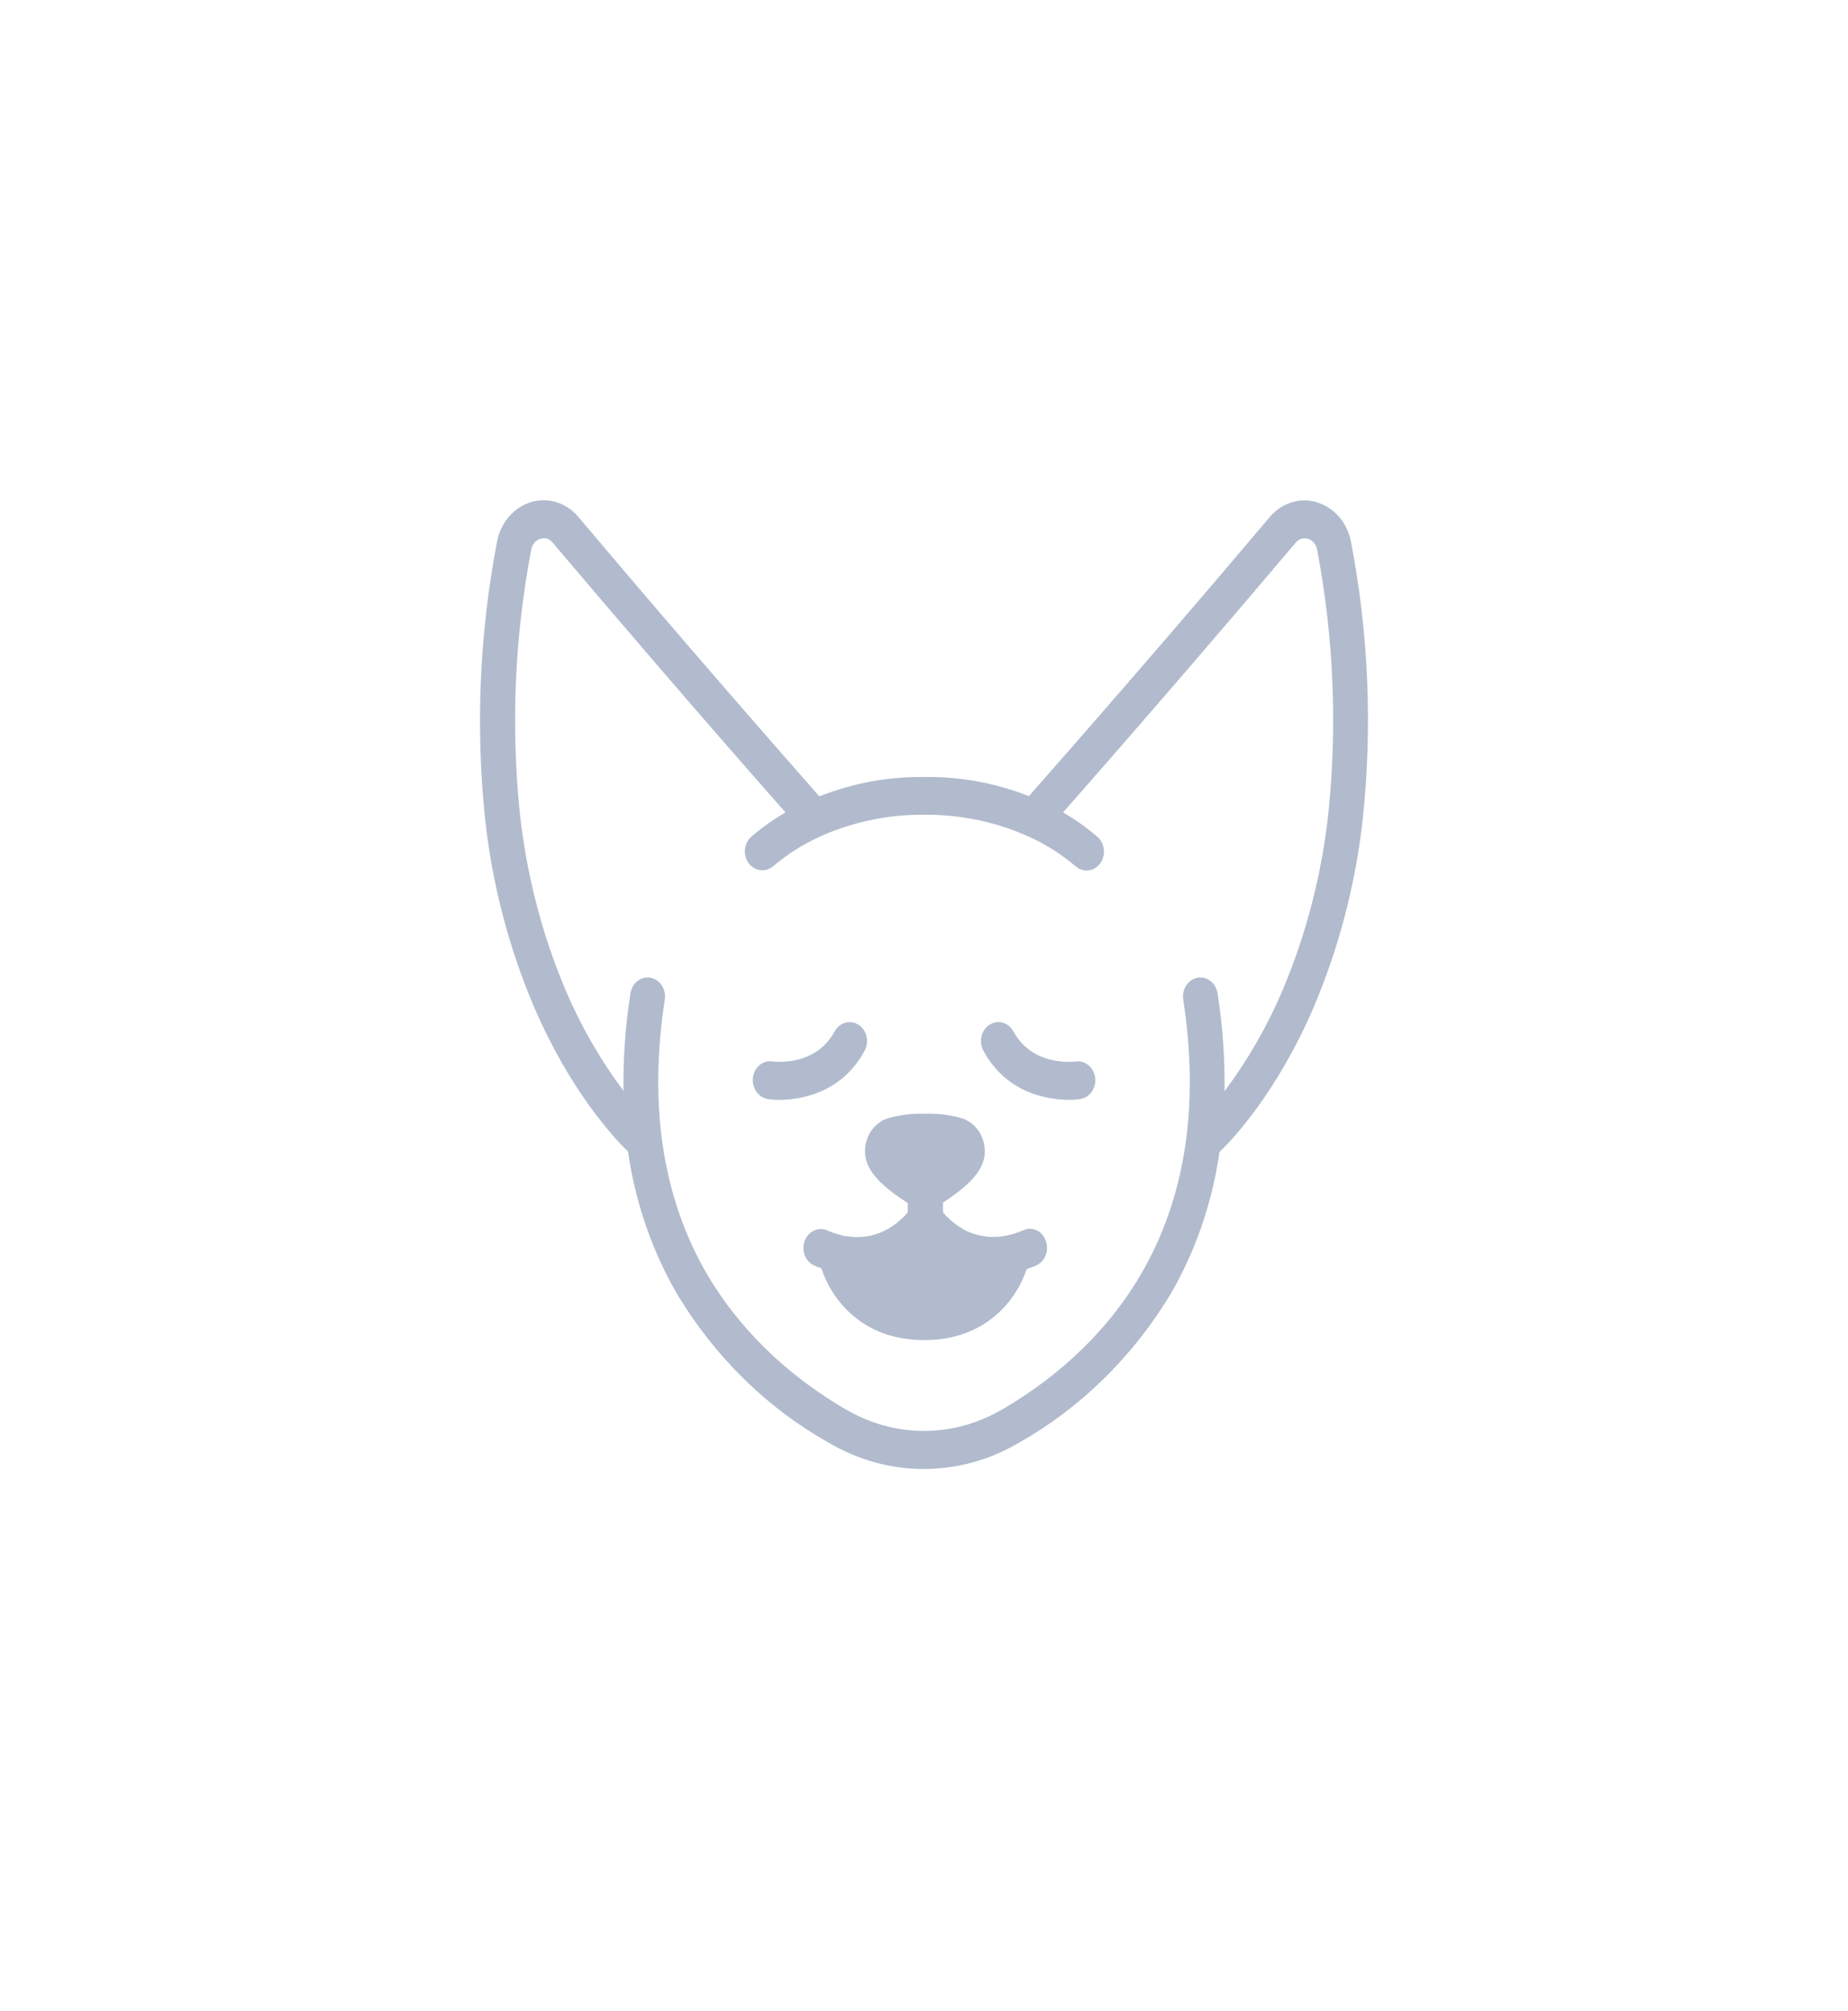 <svg width="261" height="284" viewBox="0 0 261 284" fill="none" xmlns="http://www.w3.org/2000/svg">
<g filter="url(#filter0_d_1_615)">
<path d="M235 3.608H26C14.954 3.608 6 13.349 6 25.364V252.708C6 264.723 14.954 274.463 26 274.463H235C246.046 274.463 255 264.723 255 252.708V25.364C255 13.349 246.046 3.608 235 3.608Z" fill="white"/>
</g>
<path d="M190.831 76.641C190.598 75.299 190.026 74.054 189.177 73.047C188.329 72.04 187.24 71.31 186.031 70.94C184.844 70.573 183.587 70.573 182.4 70.942C181.214 71.31 180.146 72.032 179.316 73.026C171.566 82.205 159.436 96.39 145.316 112.421C140.578 110.554 135.568 109.639 130.529 109.718C125.481 109.652 120.464 110.577 115.718 112.449C101.544 96.366 89.439 82.181 81.688 73.002C80.858 72.009 79.789 71.287 78.603 70.918C77.417 70.549 76.159 70.548 74.972 70.913C73.763 71.284 72.674 72.013 71.826 73.021C70.979 74.028 70.406 75.273 70.174 76.615C67.727 89.418 67.162 102.562 68.501 115.557C69.513 124.893 71.897 133.992 75.562 142.506C80.606 154.094 86.609 160.571 88.7 162.63C89.734 169.814 92.112 176.691 95.687 182.836C101.044 191.687 108.408 198.886 117.068 203.739C121.186 206.162 125.795 207.432 130.477 207.432C135.159 207.432 139.768 206.162 143.886 203.739C152.536 198.869 159.896 191.674 165.267 182.836C168.835 176.709 171.205 169.849 172.23 162.683C174.297 160.676 180.325 154.198 185.418 142.504C189.068 133.985 191.451 124.889 192.479 115.557C193.84 102.573 193.283 89.435 190.831 76.641ZM187.631 114.645C186.697 123.388 184.496 131.915 181.111 139.909C178.94 144.988 176.196 149.753 172.943 154.094C173.007 149.459 172.678 144.827 171.959 140.257C171.906 139.911 171.79 139.58 171.619 139.282C171.448 138.985 171.225 138.726 170.962 138.523C170.699 138.319 170.402 138.173 170.088 138.094C169.773 138.016 169.448 138.005 169.129 138.063C168.811 138.121 168.507 138.246 168.233 138.432C167.959 138.619 167.722 138.861 167.535 139.147C167.347 139.433 167.214 139.756 167.141 140.098C167.069 140.44 167.059 140.794 167.112 141.141C169.425 156.128 167.412 169.189 161.133 179.948C155.499 189.582 147.404 195.631 141.573 199.003C138.173 201.006 134.368 202.054 130.501 202.054C126.635 202.054 122.83 201.006 119.43 199.003C108.9 192.875 102.97 185.248 99.87 179.948C93.597 169.184 91.579 156.131 93.892 141.141C93.945 140.794 93.935 140.44 93.863 140.098C93.79 139.756 93.657 139.433 93.469 139.147C93.091 138.57 92.517 138.18 91.874 138.063C91.232 137.946 90.573 138.111 90.042 138.523C89.511 138.934 89.153 139.558 89.045 140.257C88.326 144.809 87.997 149.423 88.061 154.041C84.82 149.714 82.085 144.968 79.917 139.909C76.531 131.915 74.331 123.388 73.397 114.645C72.153 102.3 72.701 89.82 75.021 77.661C75.073 77.288 75.224 76.941 75.455 76.661C75.686 76.38 75.987 76.179 76.321 76.081C76.631 75.976 76.962 75.974 77.273 76.074C77.584 76.174 77.861 76.372 78.068 76.644C85.621 85.556 97.284 99.232 110.939 114.727C109.247 115.699 107.64 116.837 106.139 118.127C105.736 118.469 105.442 118.94 105.297 119.474C105.153 120.008 105.165 120.577 105.334 121.102C105.502 121.628 105.817 122.083 106.235 122.403C106.653 122.724 107.153 122.894 107.664 122.89C108.215 122.888 108.75 122.69 109.189 122.328C111.217 120.604 113.452 119.19 115.832 118.126C115.968 118.075 116.099 118.012 116.226 117.939C120.739 115.998 125.551 115.016 130.404 115.046H130.704C135.52 115.015 140.297 115.987 144.777 117.91C144.955 118.018 145.145 118.099 145.343 118.151C147.694 119.217 149.903 120.621 151.912 122.326C152.165 122.55 152.456 122.717 152.769 122.817C153.082 122.917 153.411 122.949 153.735 122.909C154.059 122.87 154.373 122.761 154.658 122.588C154.943 122.415 155.193 122.182 155.394 121.902C155.595 121.623 155.743 121.303 155.829 120.961C155.916 120.618 155.938 120.261 155.895 119.909C155.853 119.557 155.746 119.218 155.582 118.911C155.418 118.605 155.199 118.337 154.938 118.123C153.437 116.833 151.83 115.695 150.138 114.724C163.767 99.229 175.452 85.553 182.982 76.641C183.197 76.381 183.474 76.191 183.782 76.092C184.091 75.992 184.418 75.988 184.729 76.079C185.061 76.181 185.359 76.384 185.589 76.664C185.82 76.943 185.972 77.288 186.029 77.658C188.343 89.82 188.883 102.301 187.631 114.645Z" fill="#B1BBCD"/>
<path d="M144.551 173.712C143.937 173.982 143.303 174.197 142.656 174.353C142.613 174.349 142.571 174.359 142.533 174.381C140.609 174.881 138.589 174.722 136.751 173.926C136.726 173.926 136.702 173.899 136.677 173.899C136.577 173.845 136.477 173.818 136.377 173.765C136.214 173.692 136.057 173.602 135.91 173.497C134.893 172.895 133.972 172.117 133.184 171.193V169.803C133.725 169.455 134.39 169.027 135.029 168.519C137.809 166.457 139.089 164.558 139.089 162.604C139.091 161.497 138.746 160.421 138.111 159.555C137.476 158.689 136.588 158.085 135.595 157.841C133.971 157.401 132.298 157.212 130.625 157.279C128.952 157.212 127.279 157.401 125.655 157.841C124.662 158.084 123.775 158.688 123.14 159.553C122.505 160.418 122.159 161.493 122.161 162.6C122.161 164.581 123.461 166.454 126.221 168.514C126.935 169.049 127.648 169.504 128.214 169.879V171.193C127.419 172.11 126.498 172.887 125.483 173.495C125.183 173.656 124.893 173.822 124.573 173.95L124.204 174.111H124.179C122.784 174.653 121.29 174.818 119.824 174.593H119.75C119.629 174.562 119.505 174.544 119.381 174.539C119.309 174.517 119.234 174.508 119.16 174.512L118.86 174.432C118.164 174.257 117.481 174.024 116.818 173.736C116.216 173.479 115.545 173.49 114.951 173.768C114.357 174.046 113.888 174.567 113.645 175.219C113.402 175.871 113.405 176.601 113.654 177.25C113.902 177.899 114.376 178.416 114.973 178.687C115.309 178.845 115.654 178.979 116.006 179.088C117.306 183.157 121.493 189.232 130.522 189.232C139.453 189.232 143.66 183.291 144.989 179.224C145.432 179.063 145.875 178.898 146.342 178.689C146.641 178.558 146.913 178.363 147.143 178.117C147.373 177.87 147.556 177.577 147.682 177.254C147.807 176.931 147.873 176.584 147.876 176.233C147.878 175.882 147.816 175.534 147.695 175.208C147.585 174.881 147.414 174.581 147.195 174.327C146.975 174.073 146.71 173.87 146.417 173.73C146.123 173.59 145.806 173.516 145.485 173.513C145.165 173.51 144.847 173.578 144.551 173.712Z" fill="#B1BBCD"/>
<path d="M122.112 148.372C122.445 147.762 122.541 147.032 122.38 146.345C122.218 145.657 121.812 145.067 121.251 144.705C120.69 144.343 120.019 144.238 119.387 144.414C118.755 144.59 118.213 145.031 117.88 145.642C115.174 150.646 109.367 149.924 109.096 149.87C108.776 149.823 108.45 149.845 108.138 149.935C107.826 150.026 107.533 150.182 107.277 150.396C107.021 150.61 106.806 150.877 106.645 151.182C106.485 151.487 106.381 151.823 106.34 152.172C106.256 152.877 106.431 153.59 106.827 154.156C107.223 154.723 107.808 155.096 108.456 155.196C108.986 155.279 109.521 155.315 110.056 155.304C112.886 155.299 118.791 154.496 122.112 148.372Z" fill="#B1BBCD"/>
<path d="M151.907 149.894C151.858 149.894 145.879 150.724 143.123 145.638C142.958 145.336 142.74 145.072 142.482 144.862C142.223 144.651 141.929 144.498 141.616 144.411C141.303 144.324 140.977 144.305 140.657 144.355C140.338 144.405 140.03 144.523 139.752 144.702C139.474 144.881 139.231 145.118 139.038 145.4C138.844 145.681 138.703 146.001 138.623 146.341C138.543 146.682 138.526 147.036 138.572 147.384C138.618 147.732 138.726 148.067 138.891 148.369C142.213 154.497 148.117 155.3 150.971 155.3C151.506 155.311 152.041 155.275 152.571 155.191C153.217 155.095 153.802 154.724 154.196 154.16C154.591 153.595 154.763 152.883 154.675 152.18C154.587 151.478 154.246 150.842 153.727 150.412C153.208 149.983 152.553 149.796 151.907 149.892V149.894Z" fill="#B1BBCD"/>
<defs>
<filter id="filter0_d_1_615" x="0" y="0.608" width="261" height="282.855" filterUnits="userSpaceOnUse" color-interpolation-filters="sRGB">
<feFlood flood-opacity="0" result="BackgroundImageFix"/>
<feColorMatrix in="SourceAlpha" type="matrix" values="0 0 0 0 0 0 0 0 0 0 0 0 0 0 0 0 0 0 127 0" result="hardAlpha"/>
<feOffset dy="3"/>
<feGaussianBlur stdDeviation="3"/>
<feColorMatrix type="matrix" values="0 0 0 0 0 0 0 0 0 0 0 0 0 0 0 0 0 0 0.161 0"/>
<feBlend mode="normal" in2="BackgroundImageFix" result="effect1_dropShadow_1_615"/>
<feBlend mode="normal" in="SourceGraphic" in2="effect1_dropShadow_1_615" result="shape"/>
</filter>
</defs>
</svg>
